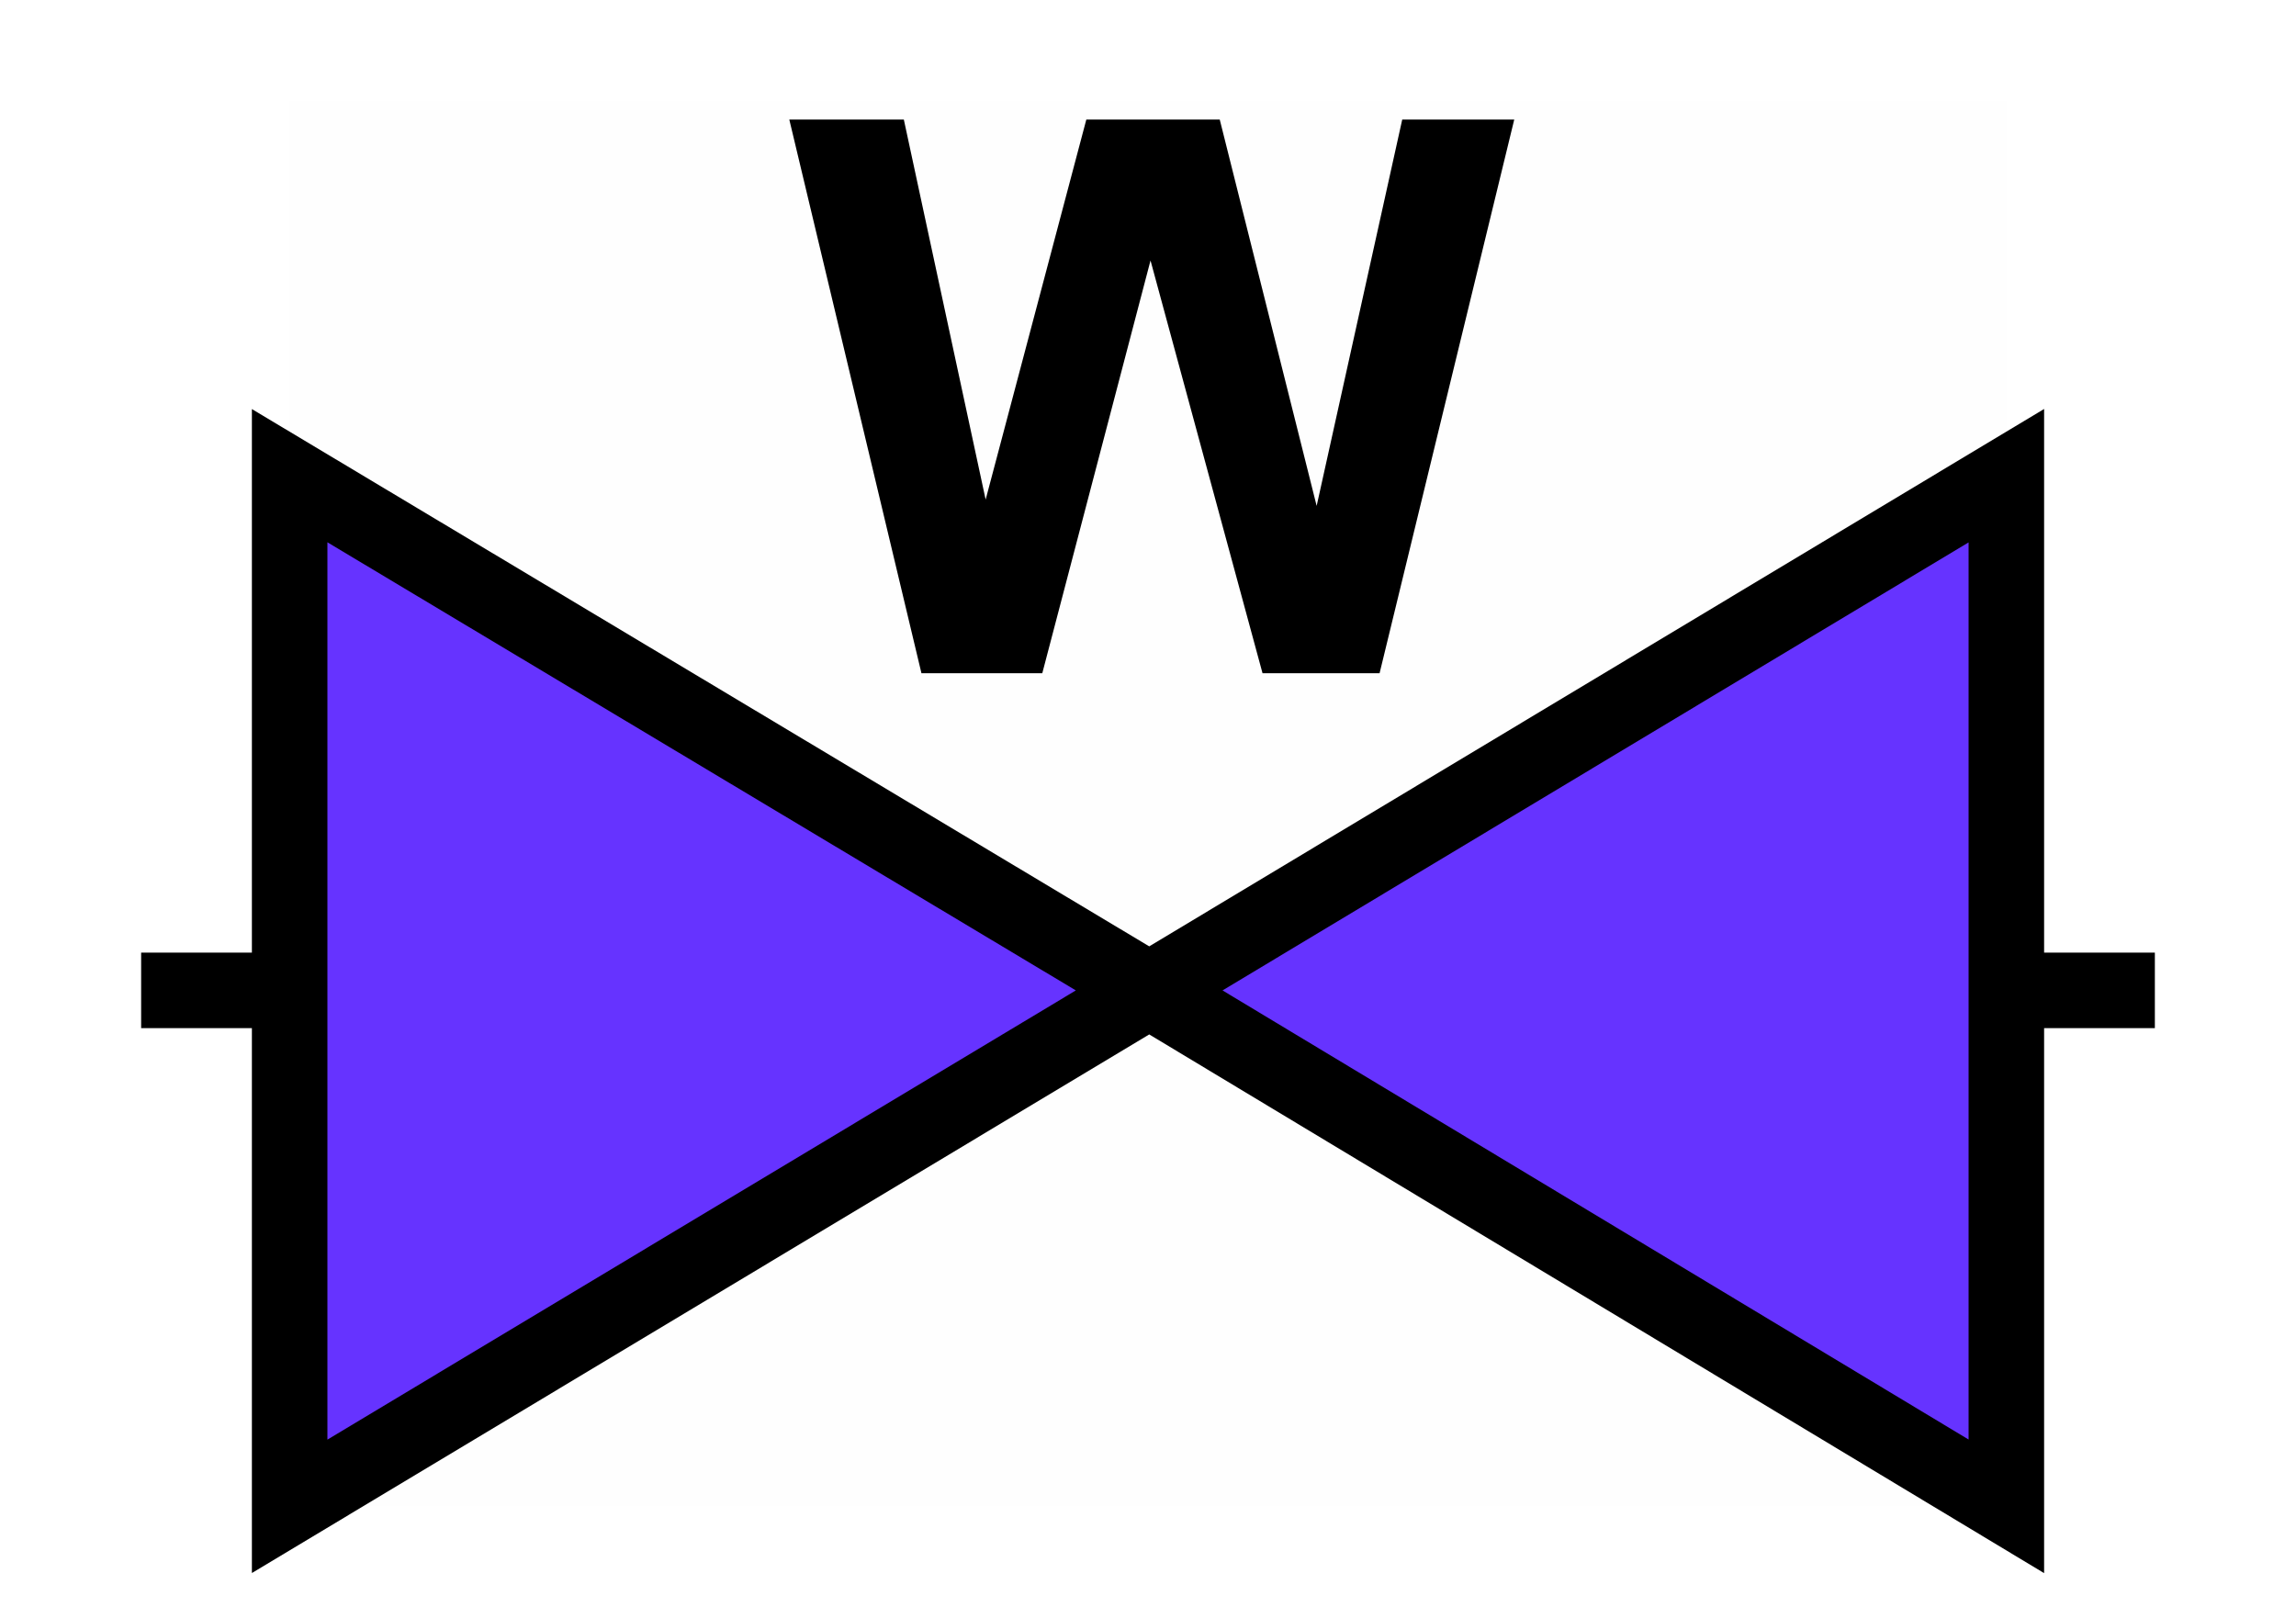 <?xml version='1.0' encoding='UTF-8'?>
<svg xmlns:xlink="http://www.w3.org/1999/xlink" xmlns="http://www.w3.org/2000/svg" version="1.1" width="80px" height="56px" viewBox="-44.0 -31.9 88.0 63.85"><defs><g id="c1"><path fill="#000000" fill-opacity="0.004" d="M-34.1 -27.9 L34.1 -27.9 34.1 27.95 -34.1 27.95 -34.1 -27.9"/><path fill="#6633ff" stroke="none" d="M34.1 7.45 L34.1 27.95 0.05 7.45 -34.1 27.95 -34.1 7.45 -34.1 -13.0 0.05 7.45 34.1 -13.0 34.1 7.45"/><path fill="none" stroke="#000000" stroke-width="3.0" d="M34.1 7.45 L34.1 27.95 0.05 7.45 -34.1 27.95 -34.1 7.45 -34.1 -13.0 0.05 7.45 34.1 -13.0 34.1 7.45"/><path fill="none" stroke="#000000" stroke-width="3.0" d="M-34.1 7.45 L-40.0 7.45 M34.1 7.45 L40.0 7.45"/><path fill="#000000" stroke="none" d="M14.55 -27.15 L9.2 -5.15 4.55 -5.15 0.1 -21.55 -4.2 -5.15 -9.0 -5.15 -14.25 -27.15 -9.7 -27.15 -6.45 -12.05 -2.45 -27.15 2.85 -27.15 6.7 -11.8 10.1 -27.15 14.55 -27.15"/></g></defs><g><g><use transform="matrix(1.0,0.0,0.0,1.0,0.0,0.0)" xlink:href="#c1"/></g></g></svg>